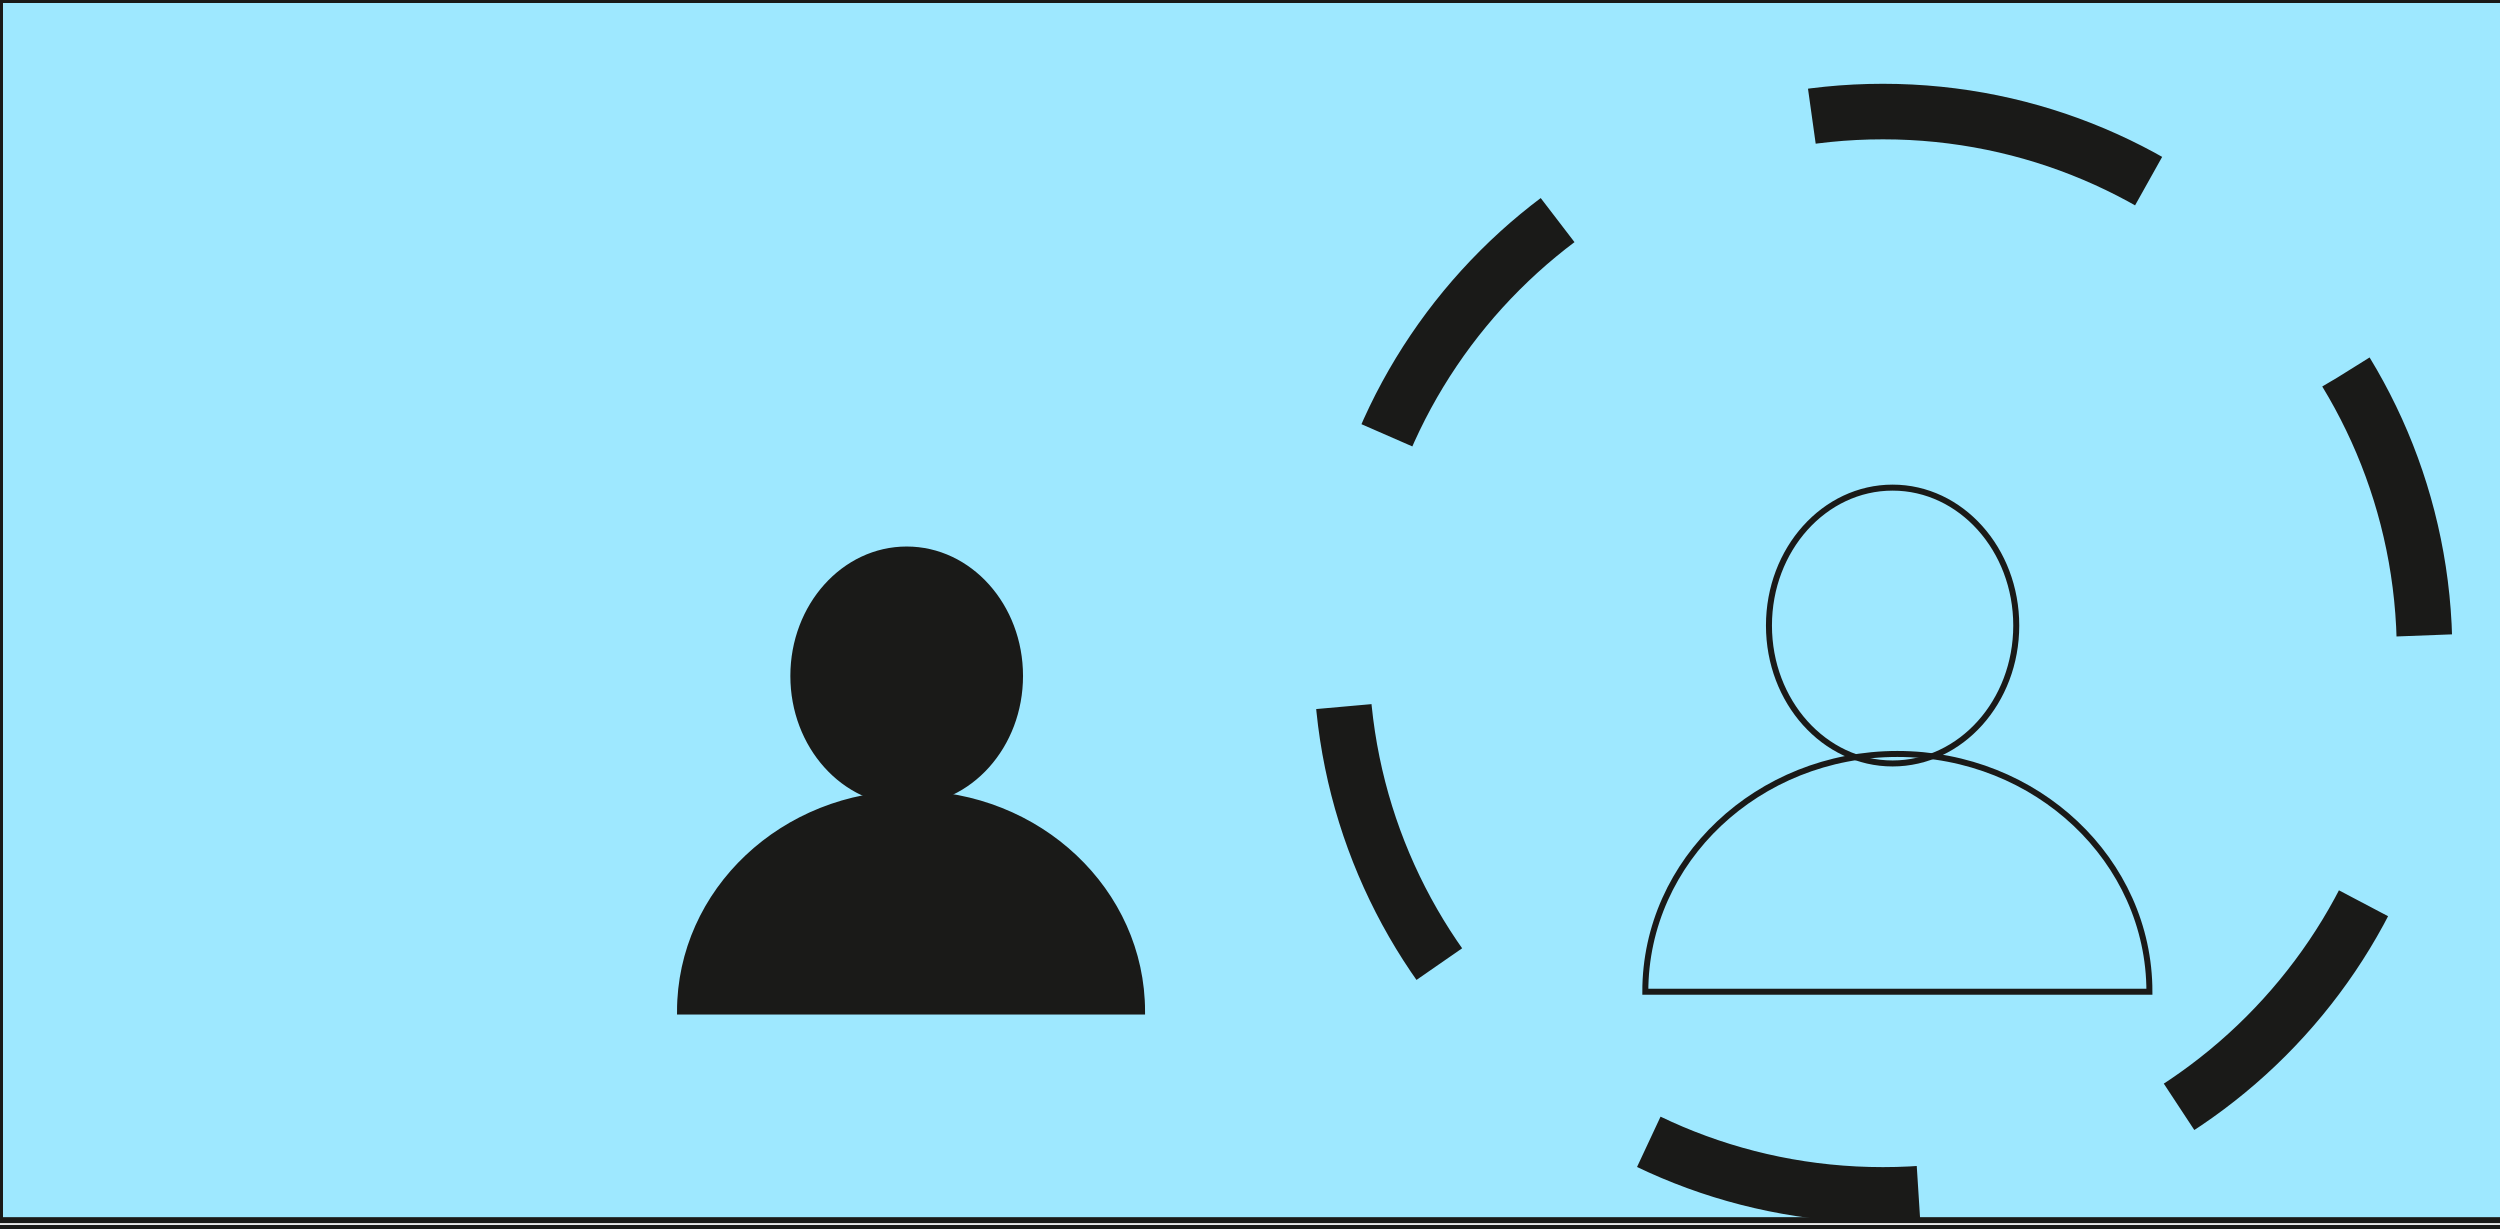 <svg width="120" height="59" viewBox="0 0 120 59" fill="none" xmlns="http://www.w3.org/2000/svg">
<g clip-path="url(#clip0_2_22765)">
<mask id="mask0_2_22765" style="mask-type:luminance" maskUnits="userSpaceOnUse" x="-1" y="0" width="122" height="59">
<path d="M0.848 0.365H2.856V0.865H4.865V0.365H6.873V0.865H8.881V0.365H10.889V0.865H12.898V0.365H14.906V0.865H16.914V0.365H18.923V0.865H20.931V0.365H22.939V0.865H24.948V0.365H26.956V0.865H28.964V0.365H30.973V0.865H32.981V0.365H34.989V0.865H36.998V0.365H39.006V0.865H41.014V0.365H43.022V0.865H45.031V0.365H47.039V0.865H49.047V0.365H51.056V0.865H53.064V0.365H55.072V0.865H57.081V0.365H59.089V0.865H61.097V0.365H63.105V0.865H65.114V0.365H67.122V0.865H69.13V0.365H71.139V0.865H73.147V0.365H75.155V0.865H77.164V0.365H79.172V0.865H81.18V0.365H83.189V0.865H85.197V0.365H87.205V0.865H89.213V0.365H91.222V0.865H93.23V0.365H95.238V0.865H97.247V0.365H99.255V0.865H101.263V0.365H103.272V0.865H105.28V0.365H107.288V0.865H109.297V0.365H111.305V0.865H113.313V0.365H115.321V0.865H117.33V0.365H119.338V0.865H119.842V1.341H120.342V3.294H119.842V5.246H120.342V7.198H119.842V9.15H120.342V11.103H119.842V13.055H120.342V15.007H119.842V16.959H120.342V18.912H119.842V20.864H120.342V22.816H119.842V24.768H120.342V26.721H119.842V28.673H120.342V30.625H119.842V32.577H120.342V34.53H119.842V36.482H120.342V38.434H119.842V40.386H120.342V42.339H119.842V44.291H120.342V46.243H119.842V48.195H120.342V50.148H119.842V52.1H120.342V54.052H119.842V56.004H120.342V57.957H119.842V58.433H119.338V58.933H117.33V58.433H115.321V58.933H113.313V58.433H111.305V58.933H109.297V58.433H107.288V58.933H105.28V58.433H103.272V58.933H101.263V58.433H99.255V58.933H97.247V58.433H95.238V58.933H93.23V58.433H91.222V58.933H89.213V58.433H87.205V58.933H85.197V58.433H83.189V58.933H81.18V58.433H79.172V58.933H77.164V58.433H75.155V58.933H73.147V58.433H71.139V58.933H69.13V58.433H67.122V58.933H65.114V58.433H63.105V58.933H61.097V58.433H59.089V58.933H57.081V58.433H55.072V58.933H53.064V58.433H51.056V58.933H49.047V58.433H47.039V58.933H45.031V58.433H43.022V58.933H41.014V58.433H39.006V58.933H36.998V58.433H34.989V58.933H32.981V58.433H30.973V58.933H28.964V58.433H26.956V58.933H24.948V58.433H22.939V58.933H20.931V58.433H18.923V58.933H16.914V58.433H14.906V58.933H12.898V58.433H10.889V58.933H8.881V58.433H6.873V58.933H4.865V58.433H2.856V58.933H0.848V58.433H0.344V57.957H-0.156V56.004H0.344V54.052H-0.156V52.1H0.344V50.148H-0.156V48.195H0.344V46.243H-0.156V44.291H0.344V42.339H-0.156V40.386H0.344V38.434H-0.156V36.482H0.344V34.53H-0.156V32.577H0.344V30.625H-0.156V28.673H0.344V26.721H-0.156V24.768H0.344V22.816H-0.156V20.864H0.344V18.912H-0.156V16.959H0.344V15.007H-0.156V13.055H0.344V11.103H-0.156V9.15H0.344V7.198H-0.156V5.246H0.344V3.294H-0.156V1.341H0.344V0.865H0.848V0.365Z" stroke="white" stroke-dasharray="2 2"/>
</mask>
<g mask="url(#mask0_2_22765)">
<path d="M125.932 65.535H123.906V65.035H121.88V65.535H119.855V65.035H117.829V65.535H115.803V65.035H113.777V65.535H111.751V65.035H109.725V65.535H107.7V65.035H105.674V65.535H103.648V65.035H101.622V65.535H99.596V65.035H97.571V65.535H95.545V65.035H93.519V65.535H91.493V65.035H89.467V65.535H87.442V65.035H85.416V65.535H83.39V65.035H81.364V65.535H79.338V65.035H77.312V65.535H75.287V65.035H73.261V65.535H71.235V65.035H69.209V65.535H67.183V65.035H65.158V65.535H63.132V65.035H61.106V65.535H59.08V65.035H57.054V65.535H55.029V65.035H53.003V65.535H50.977V65.035H48.951V65.535H46.925V65.035H44.899V65.535H42.874V65.035H40.848V65.535H38.822V65.035H36.796V65.535H34.77V65.035H32.745V65.535H30.719V65.035H28.693V65.535H26.667V65.035H24.641V65.535H22.616V65.035H20.59V65.535H18.564V65.035H16.538V65.535H14.512V65.035H12.486V65.535H10.461V65.035H8.435V65.535H6.409V65.035H4.383V65.535H2.357V65.035H0.332V65.535H-1.694V65.035H-3.72V65.535H-5.746V65.035H-6.259V64.538H-6.759V62.545H-6.259V60.551H-6.759V58.557H-6.259V56.564H-6.759V54.57H-6.259V52.576H-6.759V50.583H-6.259V48.589H-6.759V46.595H-6.259V44.602H-6.759V42.608H-6.259V40.614H-6.759V38.62H-6.259V36.627H-6.759V34.633H-6.259V32.639H-6.759V30.646H-6.259V28.652H-6.759V26.658H-6.259V24.665H-6.759V22.671H-6.259V20.677H-6.759V18.684H-6.259V16.69H-6.759V14.696H-6.259V12.703H-6.759V10.709H-6.259V8.715H-6.759V6.722H-6.259V4.728H-6.759V2.734H-6.259V0.74H-6.759V-1.253H-6.259V-3.247H-6.759V-5.241H-6.259V-5.737H-5.746V-6.237H-3.72V-5.737H-1.694V-6.237H0.332V-5.737H2.357V-6.237H4.383V-5.737H6.409V-6.237H8.435V-5.737H10.461V-6.237H12.486V-5.737H14.512V-6.237H16.538V-5.737H18.564V-6.237H20.59V-5.737H22.616V-6.237H24.641V-5.737H26.667V-6.237H28.693V-5.737H30.719V-6.237H32.745V-5.737H34.77V-6.237H36.796V-5.737H38.822V-6.237H40.848V-5.737H42.874V-6.237H44.9V-5.737H46.925V-6.237H48.951V-5.737H50.977V-6.237H53.003V-5.737H55.029V-6.237H57.054V-5.737H59.08V-6.237H61.106V-5.737H63.132V-6.237H65.158V-5.737H67.183V-6.237H69.209V-5.737H71.235V-6.237H73.261V-5.737H75.287V-6.237H77.312V-5.737H79.338V-6.237H81.364V-5.737H83.39V-6.237H85.416V-5.737H87.442V-6.237H89.467V-5.737H91.493V-6.237H93.519V-5.737H95.545V-6.237H97.57V-5.737H99.596V-6.237H101.622V-5.737H103.648V-6.237H105.674V-5.737H107.7V-6.237H109.725V-5.737H111.751V-6.237H113.777V-5.737H115.803V-6.237H117.829V-5.737H119.854V-6.237H121.88V-5.737H123.906V-6.237H125.932V-5.737H126.445V-5.241H126.945V-3.247H126.445V-1.253H126.945V0.74H126.445V2.734H126.945V4.728H126.445V6.722H126.945V8.715H126.445V10.709H126.945V12.703H126.445V14.696H126.945V16.69H126.445V18.684H126.945V20.677H126.445V22.671H126.945V24.665H126.445V26.658H126.945V28.652H126.445V30.646H126.945V32.639H126.445V34.633H126.945V36.627H126.445V38.62H126.945V40.614H126.445V42.608H126.945V44.602H126.445V46.595H126.945V48.589H126.445V50.583H126.945V52.576H126.445V54.57H126.945V56.564H126.445V58.557H126.945V60.551H126.445V62.545H126.945V64.538H126.445V65.035H125.932V65.535Z" stroke="#2DD9FF" stroke-dasharray="2 2"/>
</g>
<path d="M0 -4.19617e-05H120.499V58.568H0V-4.19617e-05Z" fill="#9EE8FF" stroke="#1A1A18" stroke-width="0.288" stroke-miterlimit="22.926"/>
<path d="M-0.156 58.939H120.342V109.623H-0.156V58.939Z" stroke="#1A1A18" stroke-width="0.288" stroke-miterlimit="22.926"/>
<path fill-rule="evenodd" clip-rule="evenodd" d="M43.521 26.377C46.526 26.377 48.961 29.094 48.961 32.445C48.961 35.795 46.526 38.512 43.521 38.512C40.516 38.512 38.081 35.795 38.081 32.445C38.081 29.094 40.516 26.377 43.521 26.377Z" fill="#1A1A18"/>
<path d="M43.521 26.377C46.526 26.377 48.961 29.094 48.961 32.445C48.961 35.795 46.526 38.512 43.521 38.512C40.516 38.512 38.081 35.795 38.081 32.445C38.081 29.094 40.516 26.377 43.521 26.377Z" stroke="#1A1A18" stroke-width="0.288" stroke-miterlimit="22.926"/>
<path d="M90.845 23.406C94.123 23.406 96.78 26.37 96.78 30.026C96.78 33.682 94.123 36.646 90.845 36.646C87.567 36.646 84.91 33.682 84.91 30.026C84.91 26.37 87.567 23.406 90.845 23.406Z" stroke="#1A1A18" stroke-width="0.288" stroke-miterlimit="22.926"/>
<path fill-rule="evenodd" clip-rule="evenodd" d="M43.73 48.555H32.641C32.641 42.777 37.606 38.094 43.73 38.094C49.854 38.094 54.819 42.777 54.819 48.555H43.73Z" fill="#1A1A18"/>
<path d="M43.73 48.555H32.641C32.641 42.777 37.606 38.094 43.73 38.094C49.854 38.094 54.819 42.777 54.819 48.555H43.73Z" stroke="#1A1A18" stroke-width="0.288" stroke-miterlimit="22.926"/>
<path d="M91.073 47.603H78.975C78.975 41.299 84.391 36.19 91.073 36.19C97.755 36.19 103.172 41.299 103.172 47.603H91.073Z" stroke="#1A1A18" stroke-width="0.288" stroke-miterlimit="22.926"/>
<path d="M90.38 5.355C104.74 5.355 116.38 16.996 116.38 31.355C116.38 45.715 104.74 57.355 90.38 57.355C76.021 57.355 64.38 45.715 64.38 31.355C64.38 16.996 76.021 5.355 90.38 5.355Z" stroke="#1A1A18" stroke-width="2.666" stroke-miterlimit="22.926" stroke-dasharray="13.33 13.33"/>
</g>
<defs>
<clipPath id="clip0_2_22765">
<rect width="1122.52" height="1587.4" fill="white" transform="translate(-304 -93)"/>
</clipPath>
</defs>
</svg>
